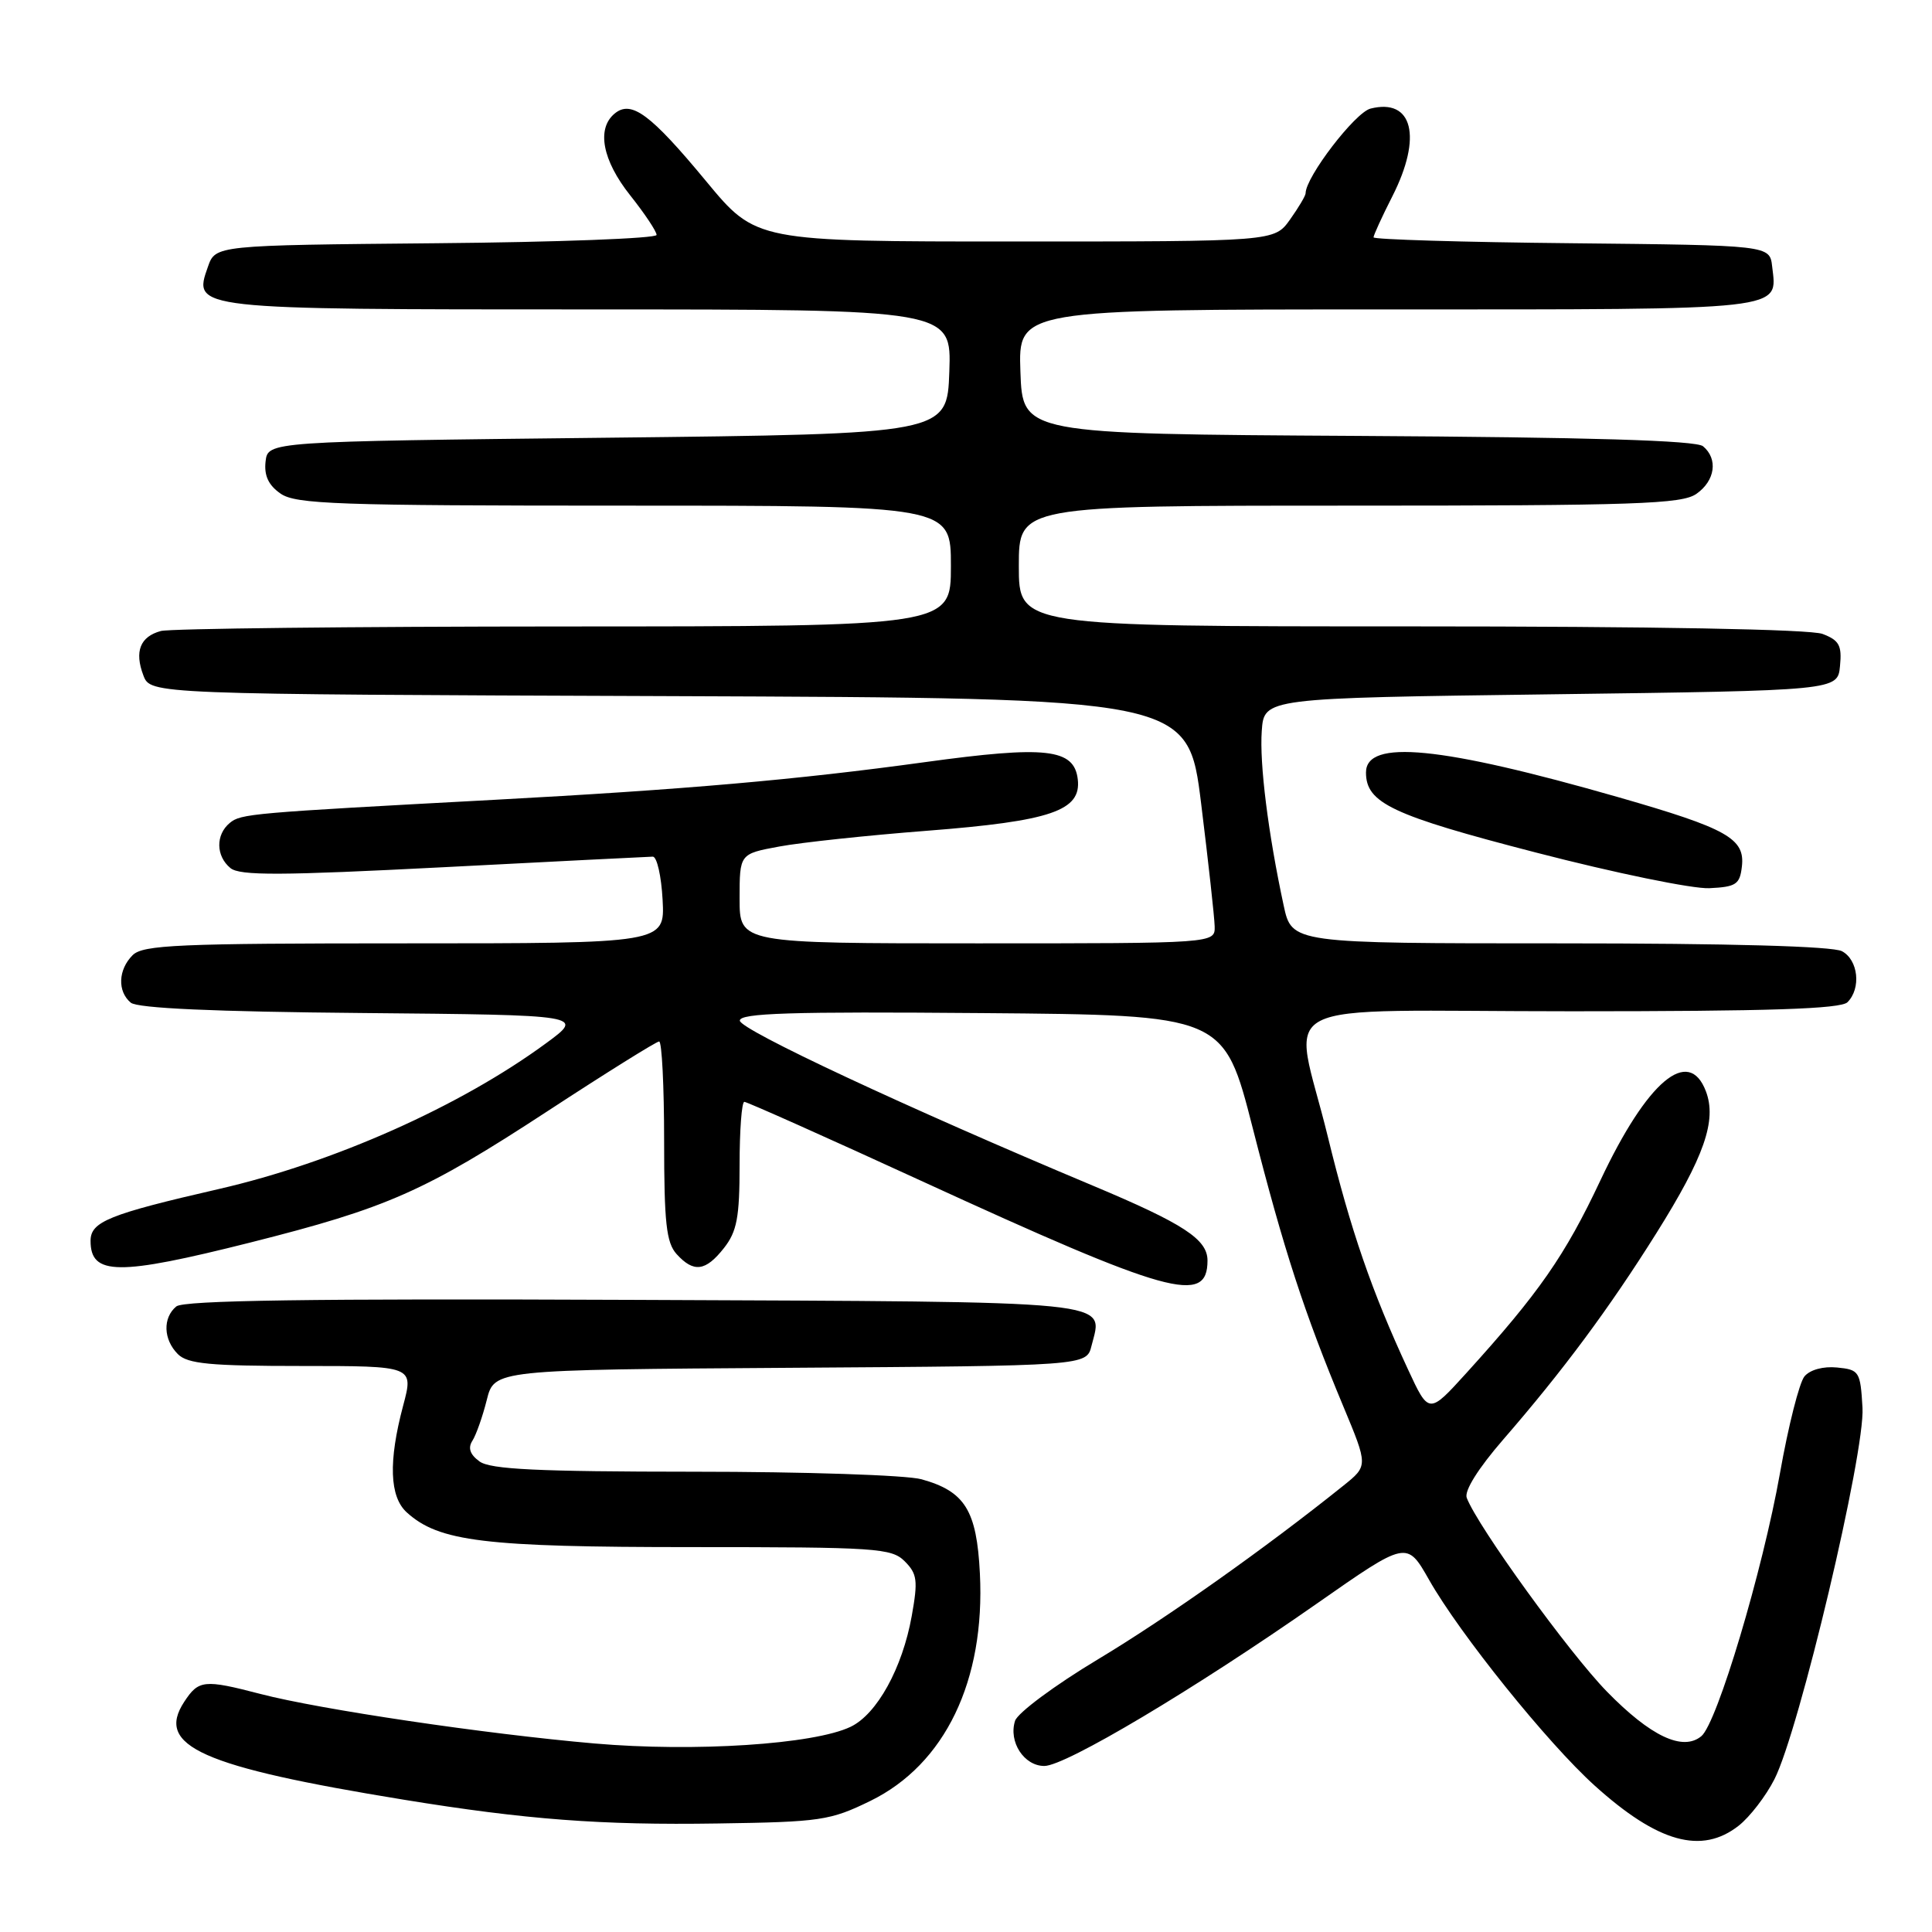 <?xml version="1.0" encoding="UTF-8" standalone="no"?>
<!DOCTYPE svg PUBLIC "-//W3C//DTD SVG 1.1//EN" "http://www.w3.org/Graphics/SVG/1.1/DTD/svg11.dtd" >
<svg xmlns="http://www.w3.org/2000/svg" xmlns:xlink="http://www.w3.org/1999/xlink" version="1.1" viewBox="0 0 256 256">
 <g >
 <path fill="currentColor"
d=" M 230.39 241.91 C 231.86 240.75 233.99 237.99 235.12 235.76 C 238.40 229.33 247.14 192.46 246.79 186.53 C 246.51 181.72 246.37 181.49 243.41 181.20 C 241.59 181.02 239.83 181.50 239.10 182.38 C 238.42 183.20 236.96 188.96 235.86 195.18 C 233.56 208.14 227.53 228.31 225.44 230.05 C 222.98 232.09 218.72 230.08 212.91 224.13 C 207.91 219.00 195.81 202.29 194.35 198.47 C 194.00 197.55 195.87 194.57 199.19 190.74 C 207.08 181.65 213.18 173.44 219.48 163.40 C 225.82 153.29 227.51 148.47 226.04 144.60 C 223.76 138.60 218.26 143.25 212.07 156.39 C 207.37 166.38 203.94 171.31 194.28 181.96 C 189.33 187.41 189.33 187.41 186.57 181.46 C 181.77 171.12 178.97 163.02 175.94 150.60 C 171.36 131.82 167.11 134.00 208.30 134.00 C 234.42 134.00 243.91 133.69 244.80 132.80 C 246.64 130.96 246.23 127.19 244.07 126.04 C 242.84 125.38 229.20 125.00 206.65 125.00 C 171.17 125.00 171.17 125.00 170.09 119.97 C 168.03 110.40 166.88 101.17 167.19 96.85 C 167.50 92.50 167.50 92.50 205.50 92.00 C 243.50 91.50 243.50 91.50 243.81 88.25 C 244.08 85.52 243.70 84.84 241.50 84.00 C 239.87 83.38 219.12 83.00 186.93 83.00 C 135.00 83.00 135.00 83.00 135.00 75.00 C 135.00 67.00 135.00 67.00 178.78 67.00 C 216.78 67.00 222.85 66.79 224.78 65.44 C 227.27 63.70 227.68 60.81 225.66 59.13 C 224.73 58.36 210.67 57.94 179.91 57.76 C 135.50 57.50 135.50 57.50 135.21 49.25 C 134.92 41.00 134.92 41.00 183.84 41.00 C 237.21 41.00 235.50 41.19 234.82 35.31 C 234.50 32.50 234.50 32.50 208.25 32.23 C 193.81 32.09 182.00 31.73 182.00 31.45 C 182.00 31.17 183.12 28.71 184.50 26.00 C 188.49 18.14 187.20 12.98 181.60 14.39 C 179.56 14.90 173.00 23.46 173.00 25.61 C 173.00 25.93 172.07 27.50 170.93 29.10 C 168.86 32.00 168.86 32.00 134.52 32.00 C 100.18 32.00 100.18 32.00 93.59 24.04 C 86.19 15.10 83.65 13.22 81.44 15.05 C 79.02 17.06 79.82 21.25 83.51 25.89 C 85.43 28.31 87.00 30.66 87.00 31.13 C 87.00 31.59 73.85 32.09 57.77 32.23 C 28.55 32.50 28.55 32.50 27.55 35.35 C 25.55 41.01 25.43 41.00 78.23 41.00 C 126.08 41.00 126.08 41.00 125.79 49.25 C 125.50 57.50 125.50 57.50 80.50 58.00 C 35.50 58.50 35.50 58.50 35.19 61.15 C 34.98 63.01 35.57 64.29 37.17 65.40 C 39.17 66.81 44.71 67.00 82.72 67.00 C 126.00 67.00 126.00 67.00 126.00 75.00 C 126.00 83.00 126.00 83.00 74.75 83.01 C 46.56 83.02 22.52 83.29 21.32 83.61 C 18.57 84.35 17.79 86.32 19.00 89.50 C 19.95 91.99 19.95 91.99 88.69 92.24 C 157.43 92.50 157.43 92.50 159.16 106.50 C 160.11 114.20 160.92 121.51 160.95 122.75 C 161.00 125.00 161.00 125.00 129.50 125.00 C 98.00 125.00 98.00 125.00 98.00 119.07 C 98.00 113.14 98.00 113.14 103.25 112.17 C 106.14 111.63 114.95 110.69 122.84 110.08 C 139.28 108.80 143.30 107.42 142.81 103.26 C 142.33 99.19 138.61 98.78 122.54 100.99 C 105.59 103.32 90.74 104.62 65.50 105.98 C 33.14 107.72 31.92 107.82 30.44 109.05 C 28.56 110.61 28.60 113.43 30.53 115.02 C 31.76 116.05 37.19 116.02 58.78 114.91 C 73.47 114.15 85.95 113.52 86.50 113.51 C 87.05 113.51 87.63 116.09 87.80 119.25 C 88.10 125.00 88.10 125.00 53.62 125.00 C 23.61 125.00 18.94 125.20 17.57 126.57 C 15.65 128.49 15.54 131.37 17.33 132.86 C 18.23 133.60 28.41 134.06 48.06 134.23 C 77.45 134.50 77.45 134.50 72.35 138.24 C 60.97 146.60 44.20 154.06 29.00 157.55 C 14.41 160.90 12.00 161.88 12.00 164.42 C 12.00 169.02 15.62 169.06 33.17 164.64 C 51.33 160.06 56.25 157.89 72.59 147.21 C 80.34 142.14 86.98 138.00 87.34 138.00 C 87.70 138.00 88.00 143.93 88.00 151.17 C 88.00 162.02 88.29 164.66 89.65 166.17 C 91.92 168.67 93.49 168.47 95.93 165.37 C 97.65 163.18 98.00 161.31 98.00 154.37 C 98.00 149.76 98.28 146.00 98.63 146.00 C 98.98 146.00 109.53 150.71 122.07 156.47 C 154.95 171.56 160.00 172.97 160.00 167.03 C 160.00 164.22 156.85 162.16 144.87 157.13 C 120.22 146.80 98.06 136.44 98.03 135.24 C 98.01 134.24 104.74 134.03 130.09 134.24 C 162.17 134.50 162.17 134.50 166.00 149.50 C 170.11 165.61 172.82 173.95 178.00 186.36 C 181.28 194.23 181.28 194.23 178.00 196.86 C 167.68 205.14 154.62 214.38 145.50 219.86 C 139.78 223.29 134.83 226.97 134.50 228.02 C 133.61 230.80 135.69 234.00 138.38 234.00 C 141.19 234.00 158.30 223.80 174.51 212.47 C 186.41 204.15 186.41 204.15 189.35 209.32 C 193.41 216.49 205.06 230.97 211.30 236.60 C 219.69 244.17 225.48 245.77 230.39 241.91 Z  M 115.33 238.63 C 125.22 233.79 130.56 222.70 129.84 208.48 C 129.42 200.12 127.86 197.61 122.10 196.01 C 120.12 195.46 106.56 195.01 91.94 195.01 C 71.25 195.00 64.98 194.70 63.54 193.65 C 62.27 192.73 61.98 191.86 62.60 190.90 C 63.09 190.13 63.95 187.70 64.50 185.50 C 65.50 181.50 65.50 181.50 104.73 181.24 C 143.97 180.98 143.97 180.98 144.63 178.33 C 146.16 172.24 148.99 172.52 84.00 172.24 C 41.05 172.06 24.35 172.30 23.36 173.11 C 21.54 174.62 21.64 177.50 23.57 179.43 C 24.86 180.72 27.83 181.00 39.98 181.00 C 54.82 181.00 54.82 181.00 53.42 186.25 C 51.45 193.65 51.61 198.34 53.91 200.41 C 58.17 204.27 64.17 205.00 91.66 205.00 C 116.13 205.00 118.13 205.13 119.88 206.88 C 121.54 208.54 121.65 209.43 120.81 214.13 C 119.57 221.04 116.20 227.14 112.71 228.81 C 107.85 231.14 92.02 232.17 78.78 231.02 C 64.37 229.77 42.39 226.51 34.52 224.46 C 27.03 222.51 26.32 222.59 24.41 225.50 C 20.56 231.37 26.70 234.10 53.50 238.47 C 69.72 241.11 79.62 241.86 95.08 241.62 C 108.75 241.42 110.00 241.23 115.33 238.63 Z  M 230.81 114.81 C 231.24 111.11 228.87 109.78 214.50 105.65 C 190.87 98.87 181.00 97.91 181.00 102.36 C 181.00 106.41 184.44 108.03 203.50 112.96 C 213.95 115.67 224.30 117.80 226.50 117.69 C 230.04 117.52 230.54 117.19 230.81 114.81 Z "/>
</g>
</svg>